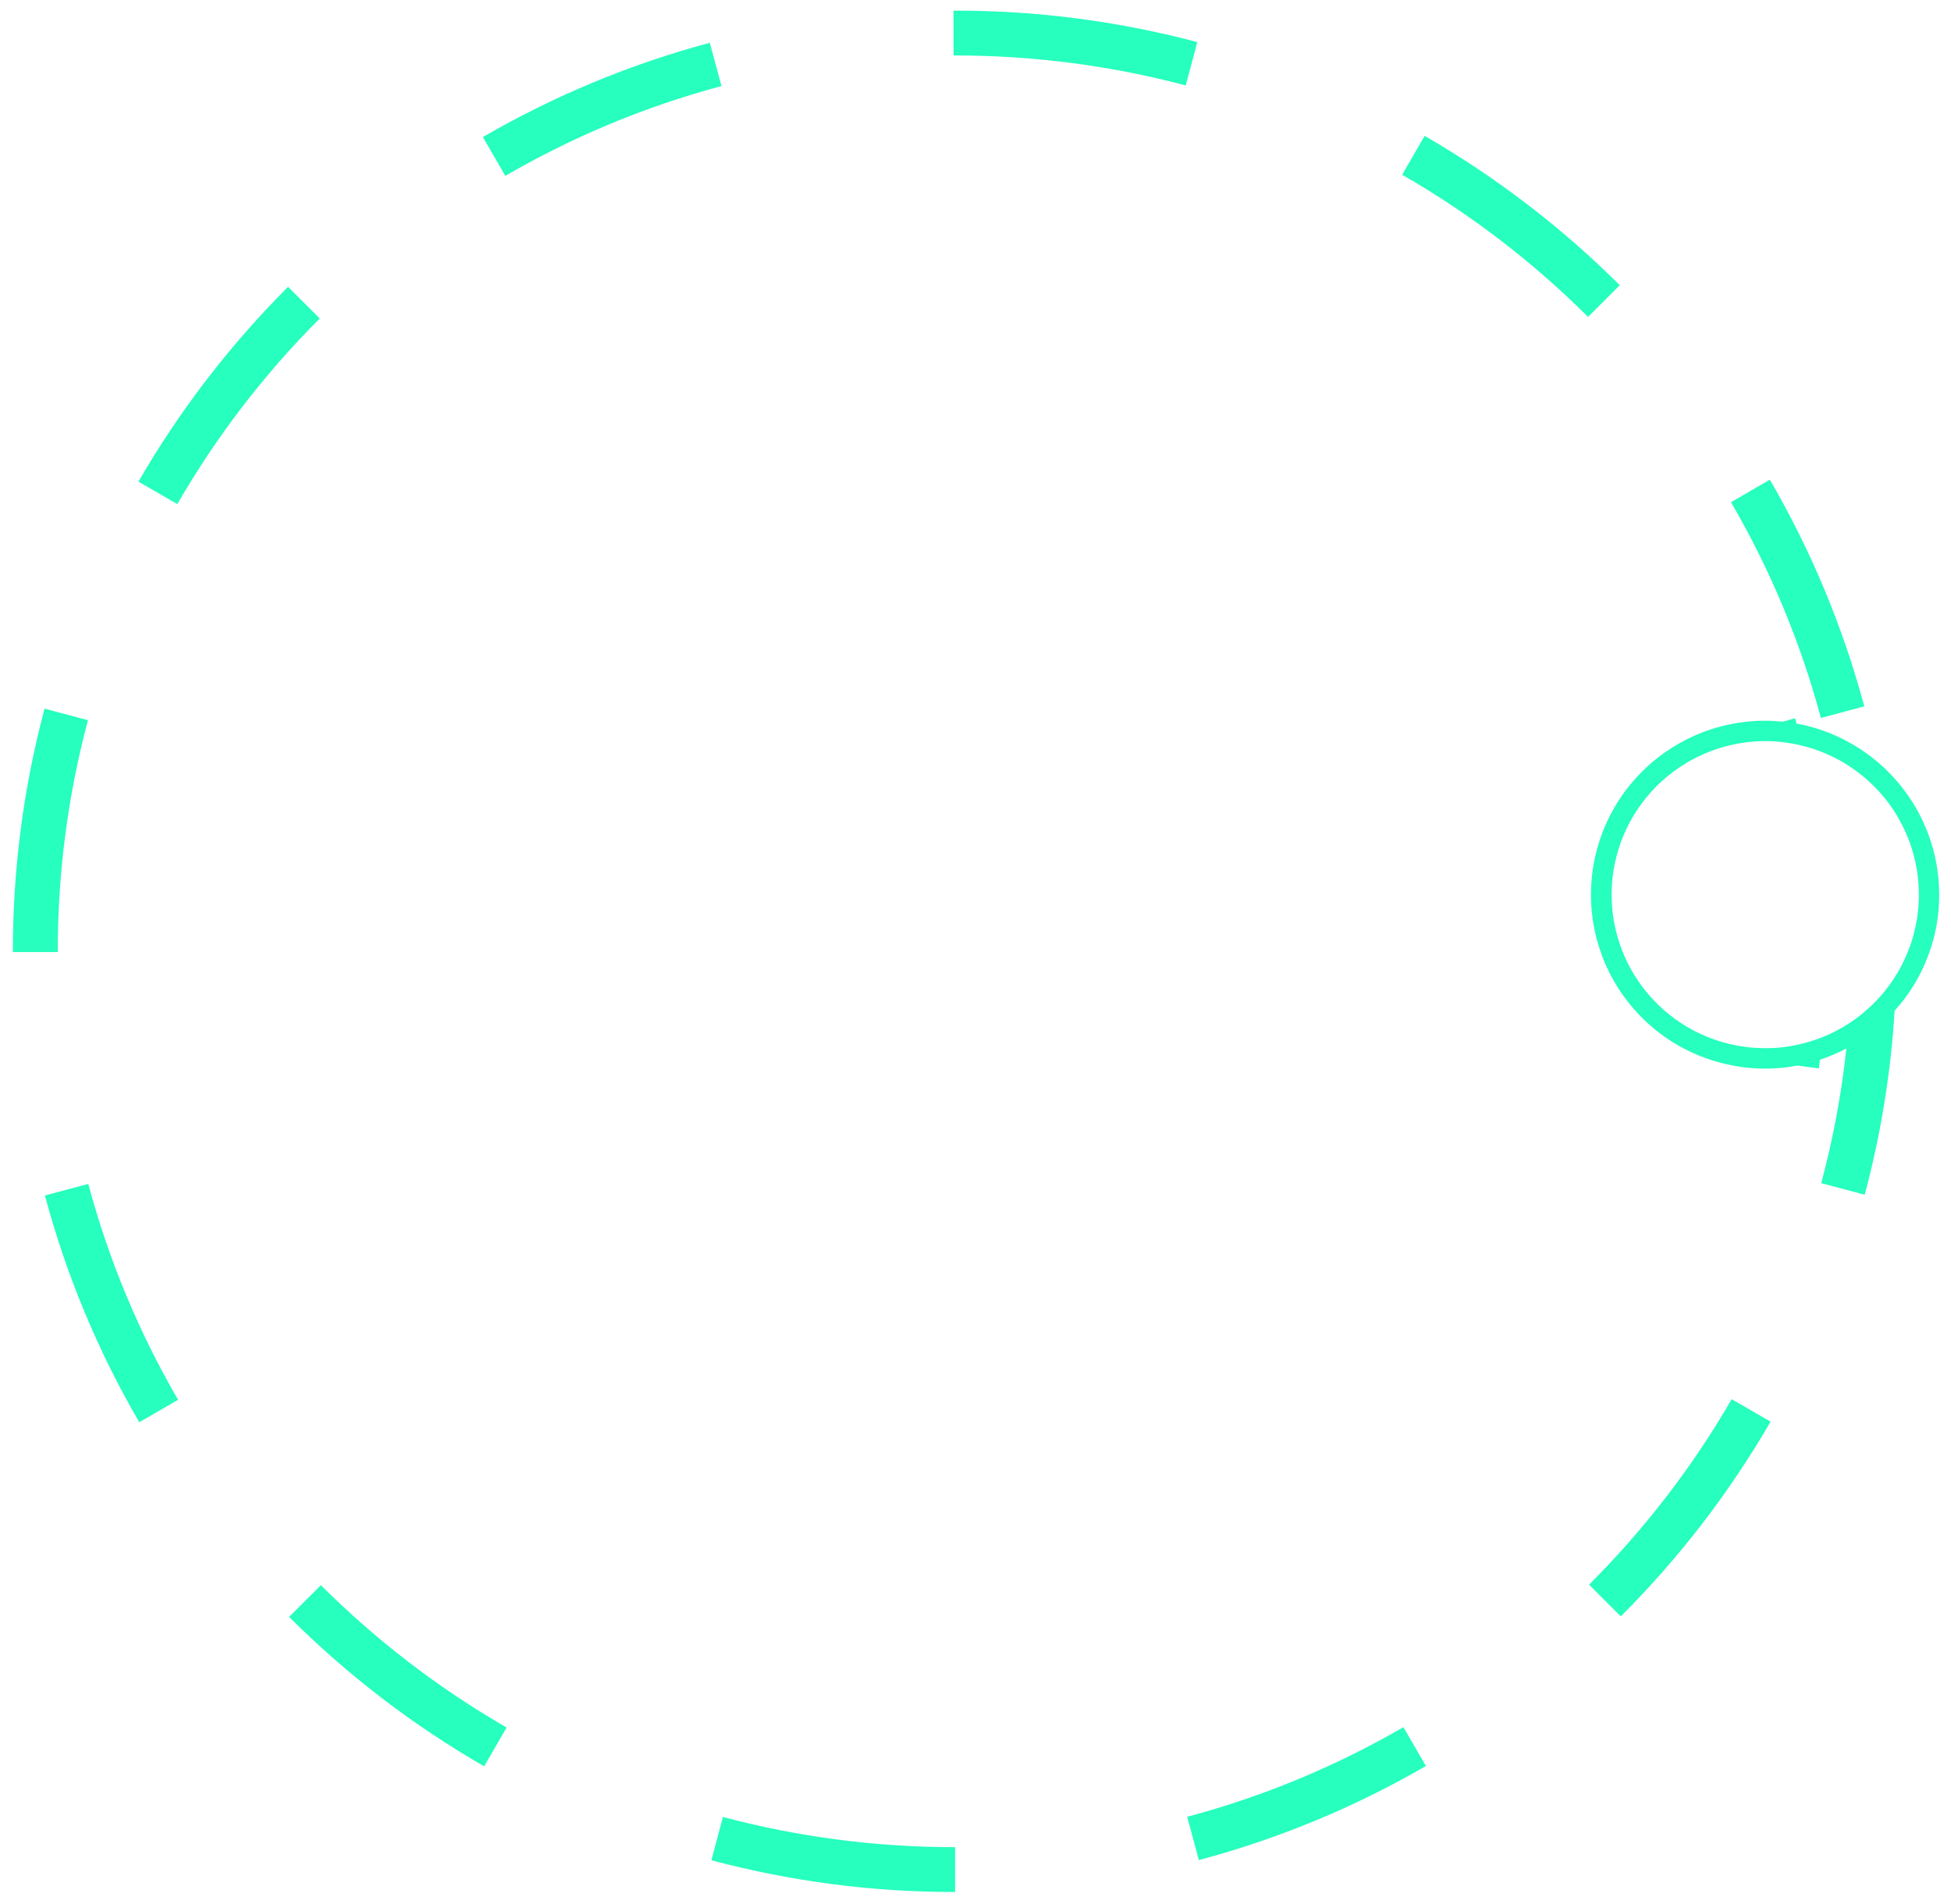 <svg width="124" height="121" viewBox="0 0 124 121" fill="none" xmlns="http://www.w3.org/2000/svg">
<path d="M11.319 88.975C8.808 84.65 6.907 80.08 5.611 75.254L2.854 75.989C4.216 81.061 6.215 85.865 8.852 90.403L11.319 88.975Z" fill="#26FFBE"/>
<path d="M30.69 8.711L32.117 11.178C36.448 8.667 41.023 6.766 45.855 5.47L45.114 2.719C40.043 4.081 35.233 6.08 30.69 8.711Z" fill="#26FFBE"/>
<path d="M8.797 30.614L11.27 32.041C13.77 27.716 16.788 23.783 20.323 20.242L18.308 18.232C14.598 21.947 11.428 26.071 8.797 30.614Z" fill="#26FFBE"/>
<path d="M118.489 44.897C117.127 39.831 115.122 35.026 112.486 30.489L110.018 31.921C112.529 36.241 114.436 40.811 115.732 45.638L118.489 44.897Z" fill="#26FFBE"/>
<path d="M90.626 112.252L89.198 109.784C84.868 112.29 80.287 114.191 75.455 115.482L76.196 118.233C81.273 116.876 86.083 114.883 90.626 112.252Z" fill="#26FFBE"/>
<path d="M60.601 0.676L60.606 3.525H60.677C65.656 3.525 70.553 4.157 75.363 5.431L76.098 2.675C71.043 1.34 65.906 0.67 60.677 0.676H60.601Z" fill="#26FFBE"/>
<path d="M112.534 90.365L110.061 88.938C107.556 93.263 104.532 97.19 100.997 100.725L103.013 102.741C106.728 99.031 109.903 94.902 112.534 90.365Z" fill="#26FFBE"/>
<path d="M89.117 11.107C93.453 13.602 97.392 16.614 100.932 20.144L102.948 18.129C99.227 14.425 95.093 11.26 90.544 8.634L89.117 11.107Z" fill="#26FFBE"/>
<path d="M118.516 75.941C119.54 72.106 120.172 68.205 120.417 64.245C121.332 63.232 122.035 62.094 122.519 60.819C123.01 59.55 123.255 58.231 123.249 56.87C123.249 51.455 119.338 46.934 114.185 45.992C114.158 45.883 114.125 45.768 114.093 45.654L113.314 45.872C112.943 45.834 112.562 45.812 112.181 45.812C111.413 45.812 110.65 45.894 109.893 46.051C109.141 46.209 108.411 46.444 107.708 46.754C107.006 47.07 106.341 47.446 105.715 47.898C105.088 48.35 104.516 48.857 103.999 49.429C103.481 49.995 103.024 50.611 102.637 51.275C102.245 51.94 101.929 52.637 101.684 53.367C101.444 54.097 101.275 54.843 101.188 55.606C101.101 56.374 101.09 57.137 101.166 57.905C101.237 58.667 101.384 59.419 101.618 60.154C101.847 60.89 102.147 61.593 102.523 62.263C102.898 62.938 103.34 63.559 103.846 64.142C104.353 64.719 104.914 65.242 105.529 65.705C106.145 66.168 106.804 66.56 107.501 66.887C108.199 67.209 108.923 67.459 109.675 67.633C110.427 67.808 111.184 67.906 111.957 67.922C112.725 67.939 113.488 67.873 114.245 67.731L115.601 67.911C115.623 67.731 115.65 67.546 115.672 67.361C116.25 67.165 116.811 66.931 117.35 66.642C117.04 69.534 116.506 72.389 115.754 75.205L118.516 75.941ZM113.259 66.571C113.139 66.582 113.014 66.593 112.894 66.604C112.66 66.62 112.426 66.626 112.186 66.626C111.56 66.626 110.939 66.566 110.323 66.446C109.708 66.326 109.108 66.146 108.525 65.912C107.943 65.678 107.392 65.389 106.864 65.046C106.341 64.703 105.851 64.316 105.404 63.88C104.952 63.444 104.549 62.965 104.189 62.453C103.83 61.941 103.519 61.396 103.269 60.824C103.013 60.252 102.817 59.659 102.675 59.049C102.533 58.438 102.457 57.818 102.435 57.191C102.414 56.565 102.452 55.944 102.55 55.323C102.653 54.707 102.811 54.102 103.024 53.514C103.242 52.926 103.509 52.365 103.835 51.825C104.157 51.292 104.533 50.791 104.952 50.322C105.372 49.859 105.835 49.44 106.336 49.064C106.837 48.688 107.371 48.361 107.932 48.089C108.498 47.816 109.081 47.599 109.691 47.435C110.296 47.277 110.911 47.174 111.538 47.13C111.75 47.114 111.968 47.108 112.186 47.108C112.349 47.108 112.513 47.108 112.676 47.119C113.281 47.152 113.886 47.239 114.474 47.381C115.068 47.522 115.64 47.718 116.195 47.969C116.751 48.214 117.279 48.514 117.775 48.862C118.276 49.211 118.739 49.603 119.164 50.033C119.594 50.469 119.976 50.938 120.313 51.444C120.651 51.951 120.94 52.485 121.179 53.046C121.414 53.601 121.599 54.179 121.73 54.773C121.86 55.366 121.937 55.965 121.953 56.575C121.975 57.186 121.937 57.79 121.839 58.389C121.746 58.989 121.593 59.577 121.392 60.149C121.185 60.721 120.929 61.271 120.624 61.794C120.313 62.322 119.959 62.813 119.562 63.27C119.164 63.728 118.723 64.147 118.249 64.523C117.769 64.904 117.263 65.231 116.724 65.514C116.184 65.798 115.623 66.026 115.04 66.201C114.458 66.381 113.864 66.5 113.259 66.571Z" fill="#26FFBE"/>
<path d="M0.817 60.471V60.514H3.671V60.471C3.671 55.486 4.309 50.589 5.589 45.779L2.832 45.044C1.487 50.099 0.817 55.241 0.817 60.471Z" fill="#26FFBE"/>
<path d="M20.395 100.758L18.373 102.774C22.094 106.483 26.223 109.648 30.771 112.274L32.199 109.806C27.868 107.306 23.935 104.288 20.395 100.758Z" fill="#26FFBE"/>
<path d="M60.704 120.26V117.411H60.677C55.688 117.411 50.774 116.773 45.948 115.493L45.212 118.244C50.278 119.589 55.437 120.265 60.677 120.26H60.704Z" fill="#26FFBE"/>
</svg>
